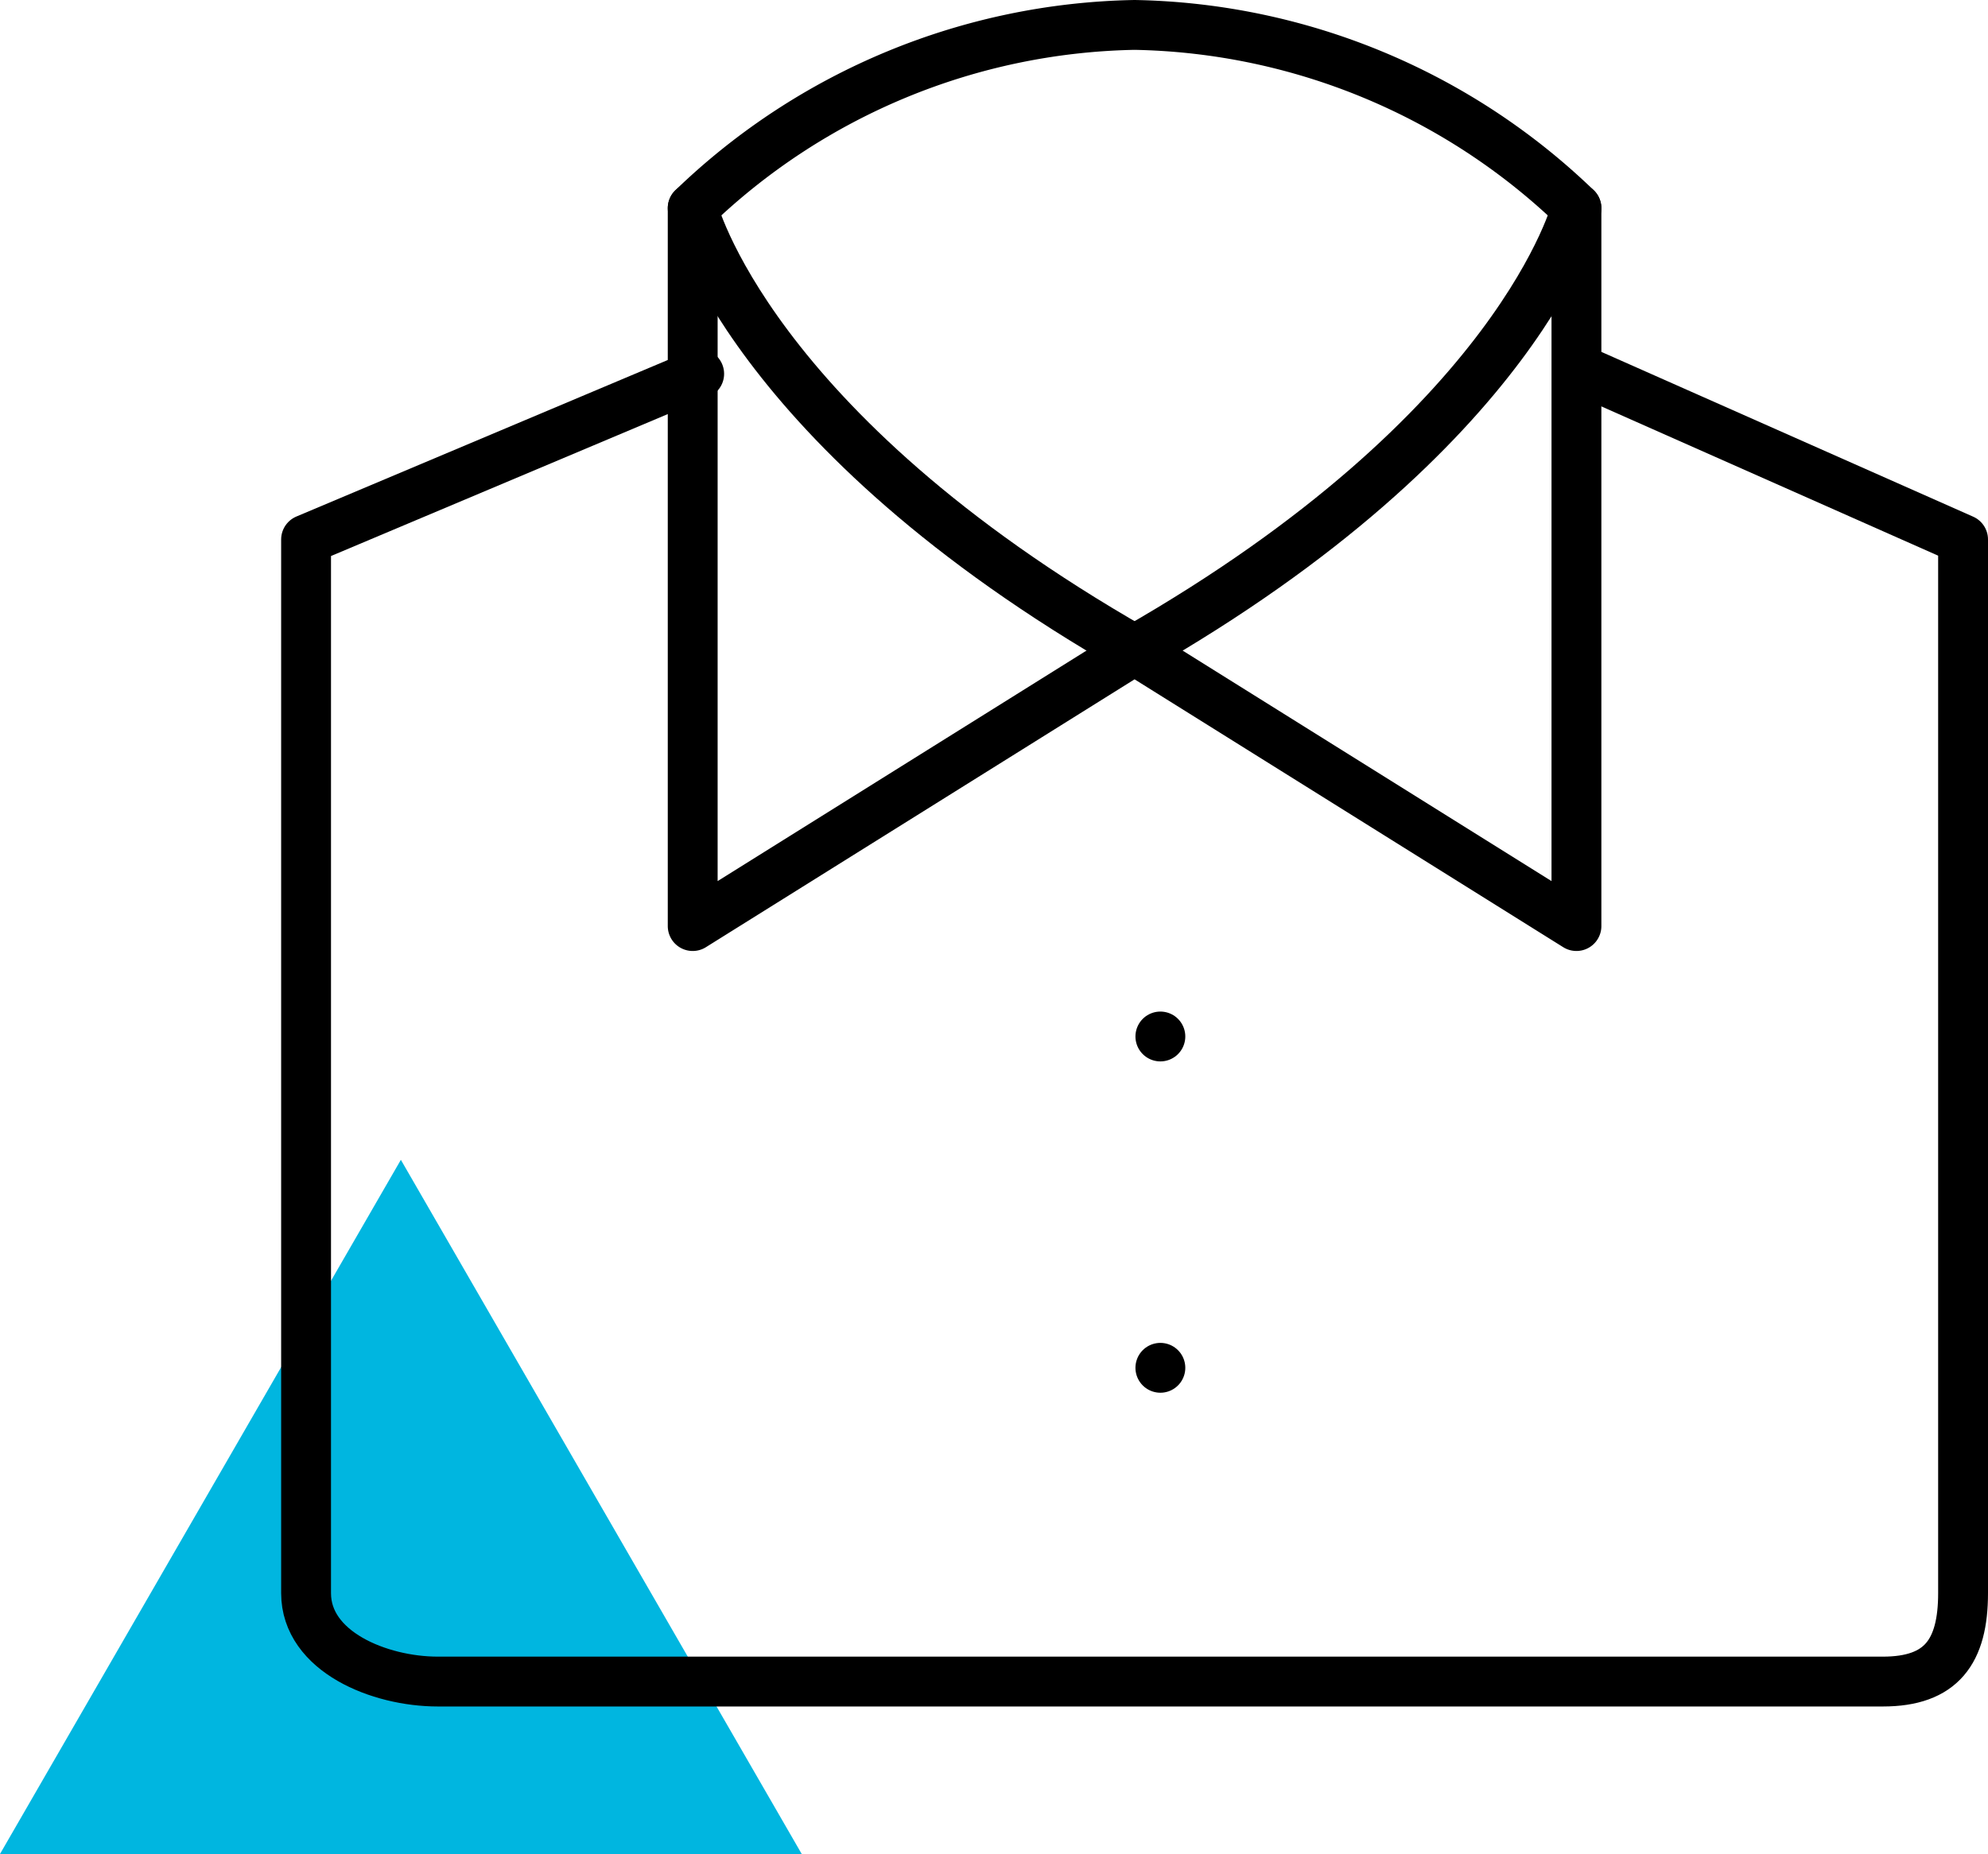 <svg xmlns="http://www.w3.org/2000/svg" viewBox="0 0 79.755 74.395"><defs><style>.cls-1{fill:#00b6e0;}.cls-2{fill:none;stroke:#000;stroke-linecap:round;stroke-linejoin:round;stroke-width:2px;}</style></defs><title>Asset 1</title><g id="Layer_2" data-name="Layer 2"><g id="Layer_1-2" data-name="Layer 1"><polygon class="cls-1" points="16.082 46.54 0 74.395 32.164 74.395 16.082 46.54"/><path class="cls-2" d="M63.762,15l14.993,6.647V63.927c0,2.35-.869,3.549-3.219,3.549H17.568c-2.35,0-5.289-1.2-5.289-3.549V21.648L28.05,15"/><path class="cls-2" d="M63.244,8.353V37.16L45.517,26.08,27.79,37.16V8.353A26.2,26.2,0,0,1,45.517,1,26.2,26.2,0,0,1,63.244,8.353Z"/><path class="cls-2" d="M27.79,8.353s2.216,8.864,17.727,17.727"/><path class="cls-2" d="M63.244,8.353S61.029,17.217,45.517,26.08"/><line class="cls-2" x1="46.552" y1="41.591" x2="46.552" y2="41.591"/><line class="cls-2" x1="46.552" y1="54.886" x2="46.552" y2="54.886"/></g></g></svg>